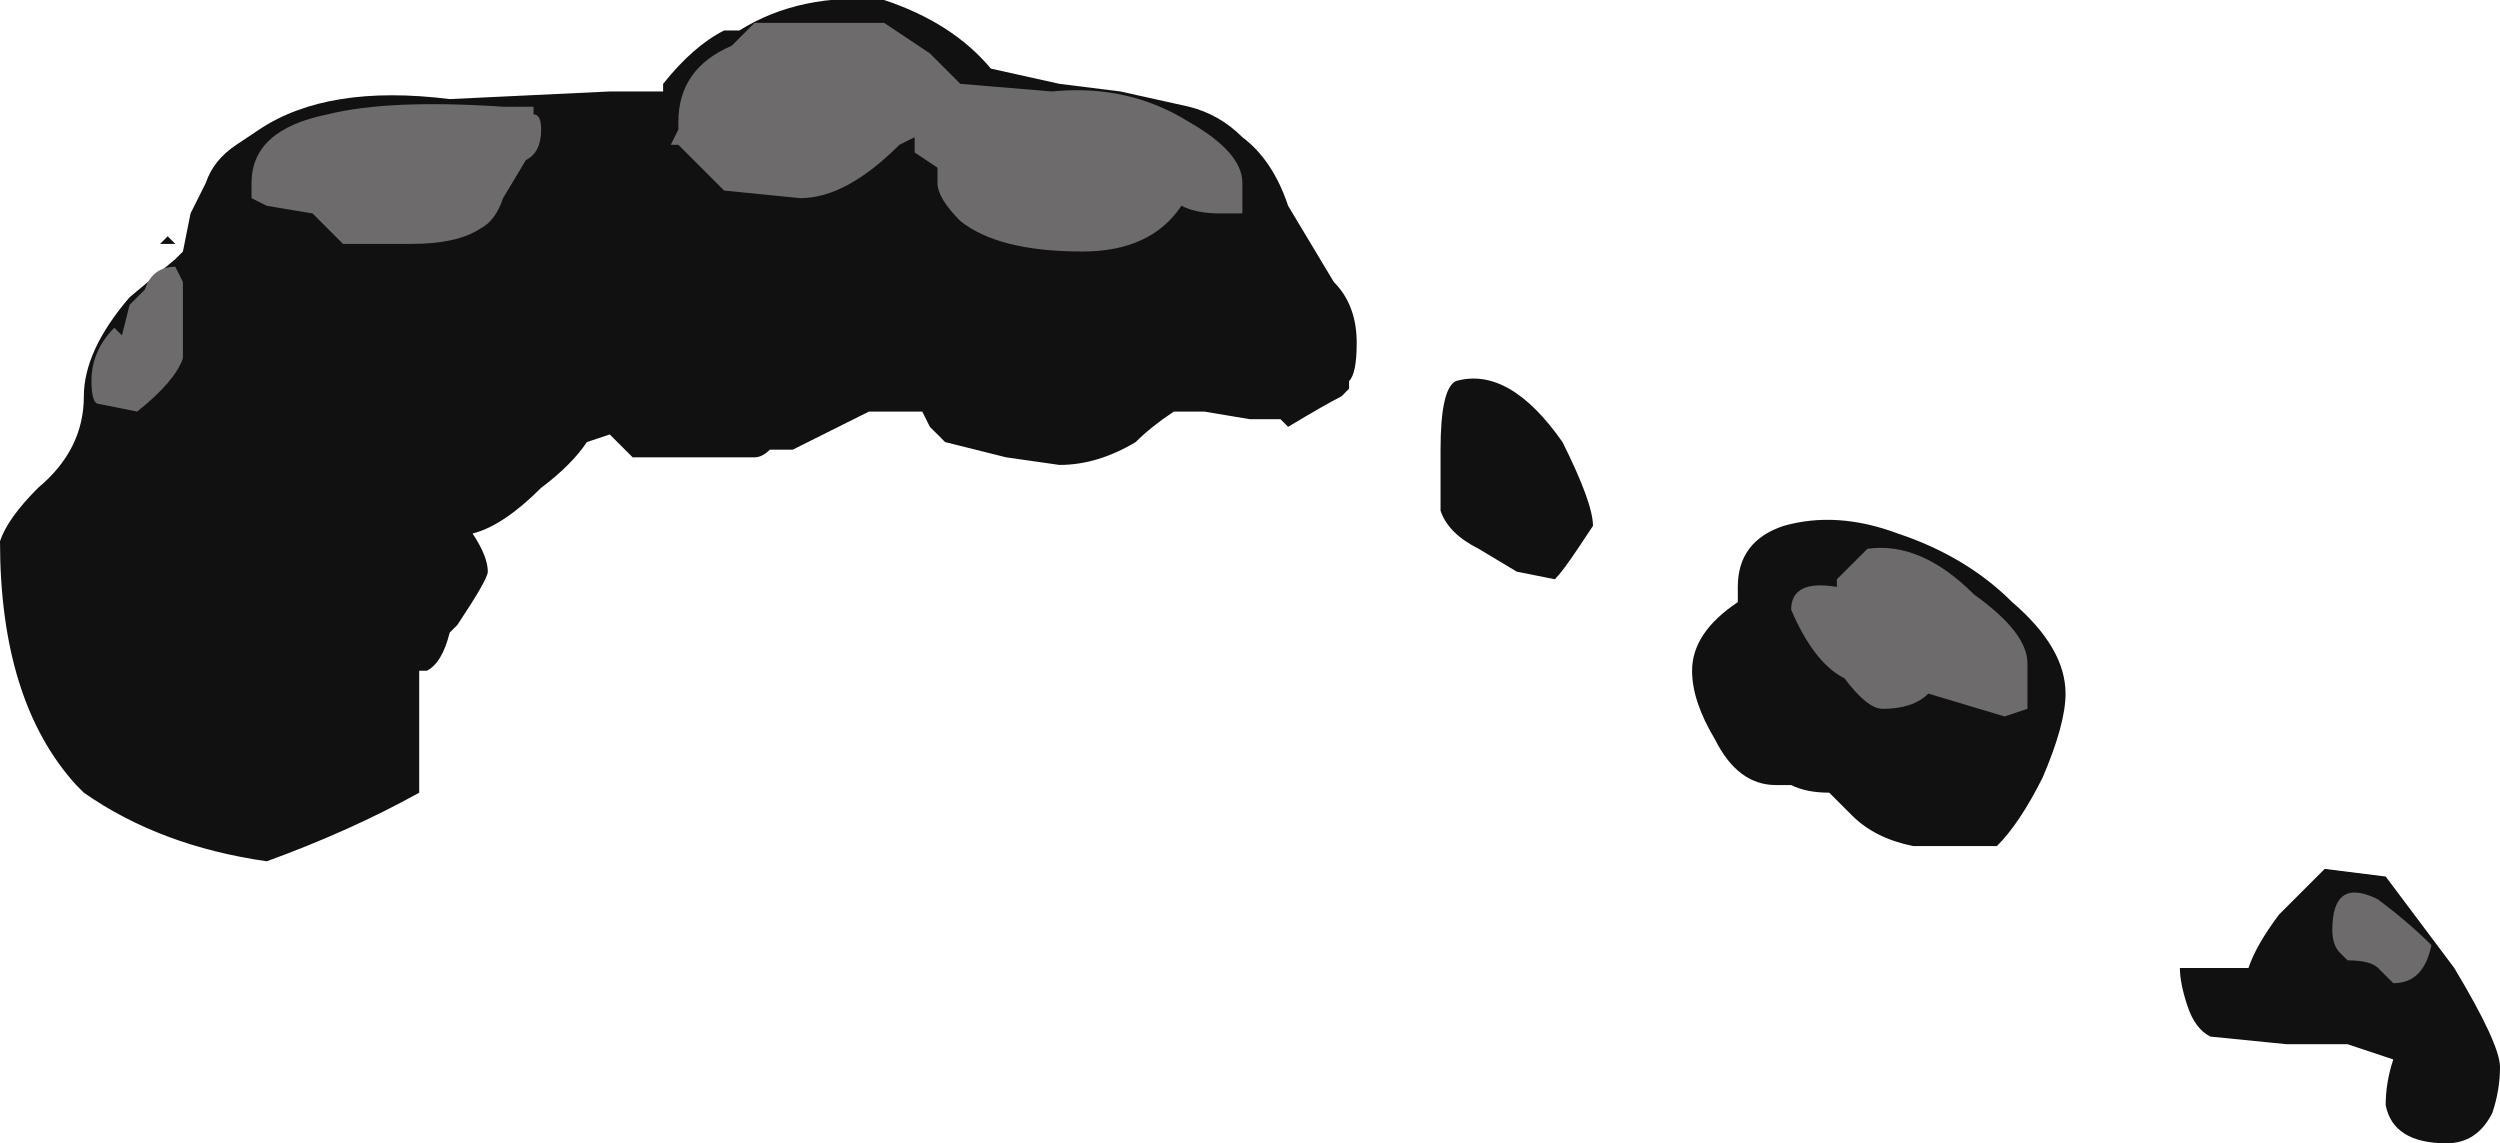 <?xml version="1.0" encoding="UTF-8" standalone="no"?>
<svg xmlns:ffdec="https://www.free-decompiler.com/flash" xmlns:xlink="http://www.w3.org/1999/xlink" ffdec:objectType="shape" height="7.5px" width="16.4px" xmlns="http://www.w3.org/2000/svg">
  <g transform="matrix(1.0, 0.0, 0.0, 1.0, 11.75, 7.5)">
    <path d="M1.45 -3.55 Q1.8 -3.25 1.8 -2.95 1.8 -2.75 1.65 -2.4 1.5 -2.1 1.35 -1.95 L0.8 -1.95 Q0.55 -2.0 0.4 -2.15 L0.25 -2.3 Q0.1 -2.3 0.0 -2.35 L-0.1 -2.35 Q-0.35 -2.35 -0.5 -2.65 -0.65 -2.9 -0.65 -3.1 -0.65 -3.35 -0.35 -3.55 L-0.35 -3.65 Q-0.35 -3.95 -0.05 -4.05 0.3 -4.15 0.7 -4.0 1.15 -3.85 1.45 -3.55 M2.55 -1.15 L3.0 -1.15 Q3.05 -1.3 3.2 -1.5 3.4 -1.7 3.5 -1.8 L3.9 -1.75 4.35 -1.15 Q4.65 -0.65 4.65 -0.5 4.65 -0.35 4.6 -0.2 4.5 0.0 4.3 0.0 3.95 0.0 3.9 -0.25 3.9 -0.4 3.95 -0.55 L3.65 -0.65 3.25 -0.65 2.75 -0.7 Q2.65 -0.75 2.6 -0.9 2.55 -1.05 2.55 -1.15 M-5.95 -7.5 Q-5.5 -7.35 -5.25 -7.05 L-4.8 -6.95 -4.4 -6.9 -3.95 -6.8 Q-3.75 -6.75 -3.6 -6.6 -3.4 -6.45 -3.3 -6.15 L-3.0 -5.65 Q-2.85 -5.5 -2.85 -5.25 -2.85 -5.05 -2.9 -5.0 L-2.9 -4.95 -2.95 -4.9 Q-3.05 -4.85 -3.3 -4.7 L-3.35 -4.75 -3.55 -4.75 -3.85 -4.8 -4.05 -4.8 Q-4.2 -4.7 -4.3 -4.6 -4.55 -4.45 -4.8 -4.45 L-5.15 -4.5 -5.55 -4.6 -5.65 -4.7 -5.7 -4.8 -6.05 -4.8 -6.55 -4.55 -6.7 -4.55 Q-6.75 -4.5 -6.8 -4.5 L-7.6 -4.5 -7.75 -4.65 -7.9 -4.6 Q-8.0 -4.45 -8.2 -4.3 -8.45 -4.05 -8.65 -4.0 -8.55 -3.85 -8.55 -3.75 -8.55 -3.7 -8.75 -3.4 L-8.8 -3.35 Q-8.85 -3.15 -8.95 -3.1 L-9.0 -3.1 Q-9.0 -2.9 -9.0 -2.55 L-9.0 -2.3 Q-9.45 -2.05 -10.0 -1.85 -10.7 -1.95 -11.2 -2.3 L-11.25 -2.35 Q-11.75 -2.9 -11.75 -3.95 -11.7 -4.1 -11.5 -4.3 -11.2 -4.55 -11.2 -4.9 -11.2 -5.2 -10.9 -5.55 L-10.6 -5.8 -10.55 -5.85 -10.5 -6.1 -10.4 -6.3 Q-10.35 -6.45 -10.2 -6.55 L-10.05 -6.65 Q-9.6 -6.95 -8.8 -6.85 L-7.75 -6.9 -7.4 -6.9 -7.4 -6.95 Q-7.2 -7.2 -7.0 -7.3 L-6.9 -7.3 Q-6.5 -7.55 -5.95 -7.5 M-10.65 -5.95 L-10.6 -5.9 -10.7 -5.9 -10.65 -5.95 M-2.2 -5.0 Q-1.85 -5.1 -1.5 -4.6 -1.3 -4.2 -1.3 -4.05 L-1.4 -3.9 Q-1.5 -3.75 -1.55 -3.7 L-1.8 -3.75 -2.05 -3.9 Q-2.25 -4.0 -2.3 -4.15 L-2.3 -4.55 Q-2.3 -4.95 -2.2 -5.0" fill="#111111" fill-rule="evenodd" stroke="none"/>
    <path d="M0.3 -3.7 L0.5 -3.9 Q0.85 -3.95 1.2 -3.6 1.55 -3.35 1.55 -3.15 L1.55 -2.85 1.4 -2.8 0.9 -2.95 Q0.8 -2.85 0.6 -2.85 0.5 -2.85 0.35 -3.05 0.15 -3.15 0.0 -3.5 0.0 -3.7 0.3 -3.65 L0.3 -3.7 M3.85 -1.15 Q3.8 -1.2 3.65 -1.2 L3.6 -1.25 Q3.55 -1.3 3.55 -1.4 3.55 -1.75 3.85 -1.6 4.05 -1.45 4.2 -1.3 4.15 -1.05 3.95 -1.05 L3.85 -1.15 M-5.6 -7.1 L-5.45 -6.95 -4.85 -6.9 Q-4.35 -6.95 -3.95 -6.7 -3.6 -6.5 -3.6 -6.3 L-3.6 -6.1 -3.75 -6.1 Q-3.9 -6.1 -4.0 -6.15 -4.2 -5.85 -4.65 -5.85 -5.2 -5.85 -5.45 -6.05 -5.6 -6.2 -5.6 -6.3 L-5.6 -6.4 -5.75 -6.5 -5.75 -6.6 -5.85 -6.55 Q-6.2 -6.2 -6.5 -6.2 L-7.0 -6.25 -7.3 -6.55 -7.35 -6.55 -7.3 -6.65 -7.3 -6.7 Q-7.3 -7.05 -6.95 -7.2 L-6.8 -7.35 -5.95 -7.35 -5.65 -7.15 -5.6 -7.1 M-8.25 -6.8 L-8.25 -6.75 Q-8.2 -6.75 -8.2 -6.65 -8.2 -6.5 -8.3 -6.45 L-8.45 -6.2 Q-8.5 -6.05 -8.6 -6.0 -8.75 -5.9 -9.05 -5.9 L-9.5 -5.9 -9.7 -6.1 -10.0 -6.15 -10.1 -6.2 -10.1 -6.3 Q-10.1 -6.65 -9.6 -6.75 -9.2 -6.85 -8.45 -6.8 L-8.25 -6.8 M-10.55 -5.5 Q-10.55 -5.25 -10.55 -5.15 -10.6 -5.0 -10.85 -4.8 L-11.1 -4.85 Q-11.15 -4.85 -11.15 -5.0 -11.15 -5.2 -11.0 -5.35 L-10.95 -5.3 -10.9 -5.5 -10.8 -5.6 Q-10.75 -5.75 -10.6 -5.75 L-10.55 -5.65 -10.55 -5.5" fill="#6d6b6b" fill-rule="evenodd" stroke="none"/>
  </g>
</svg>

